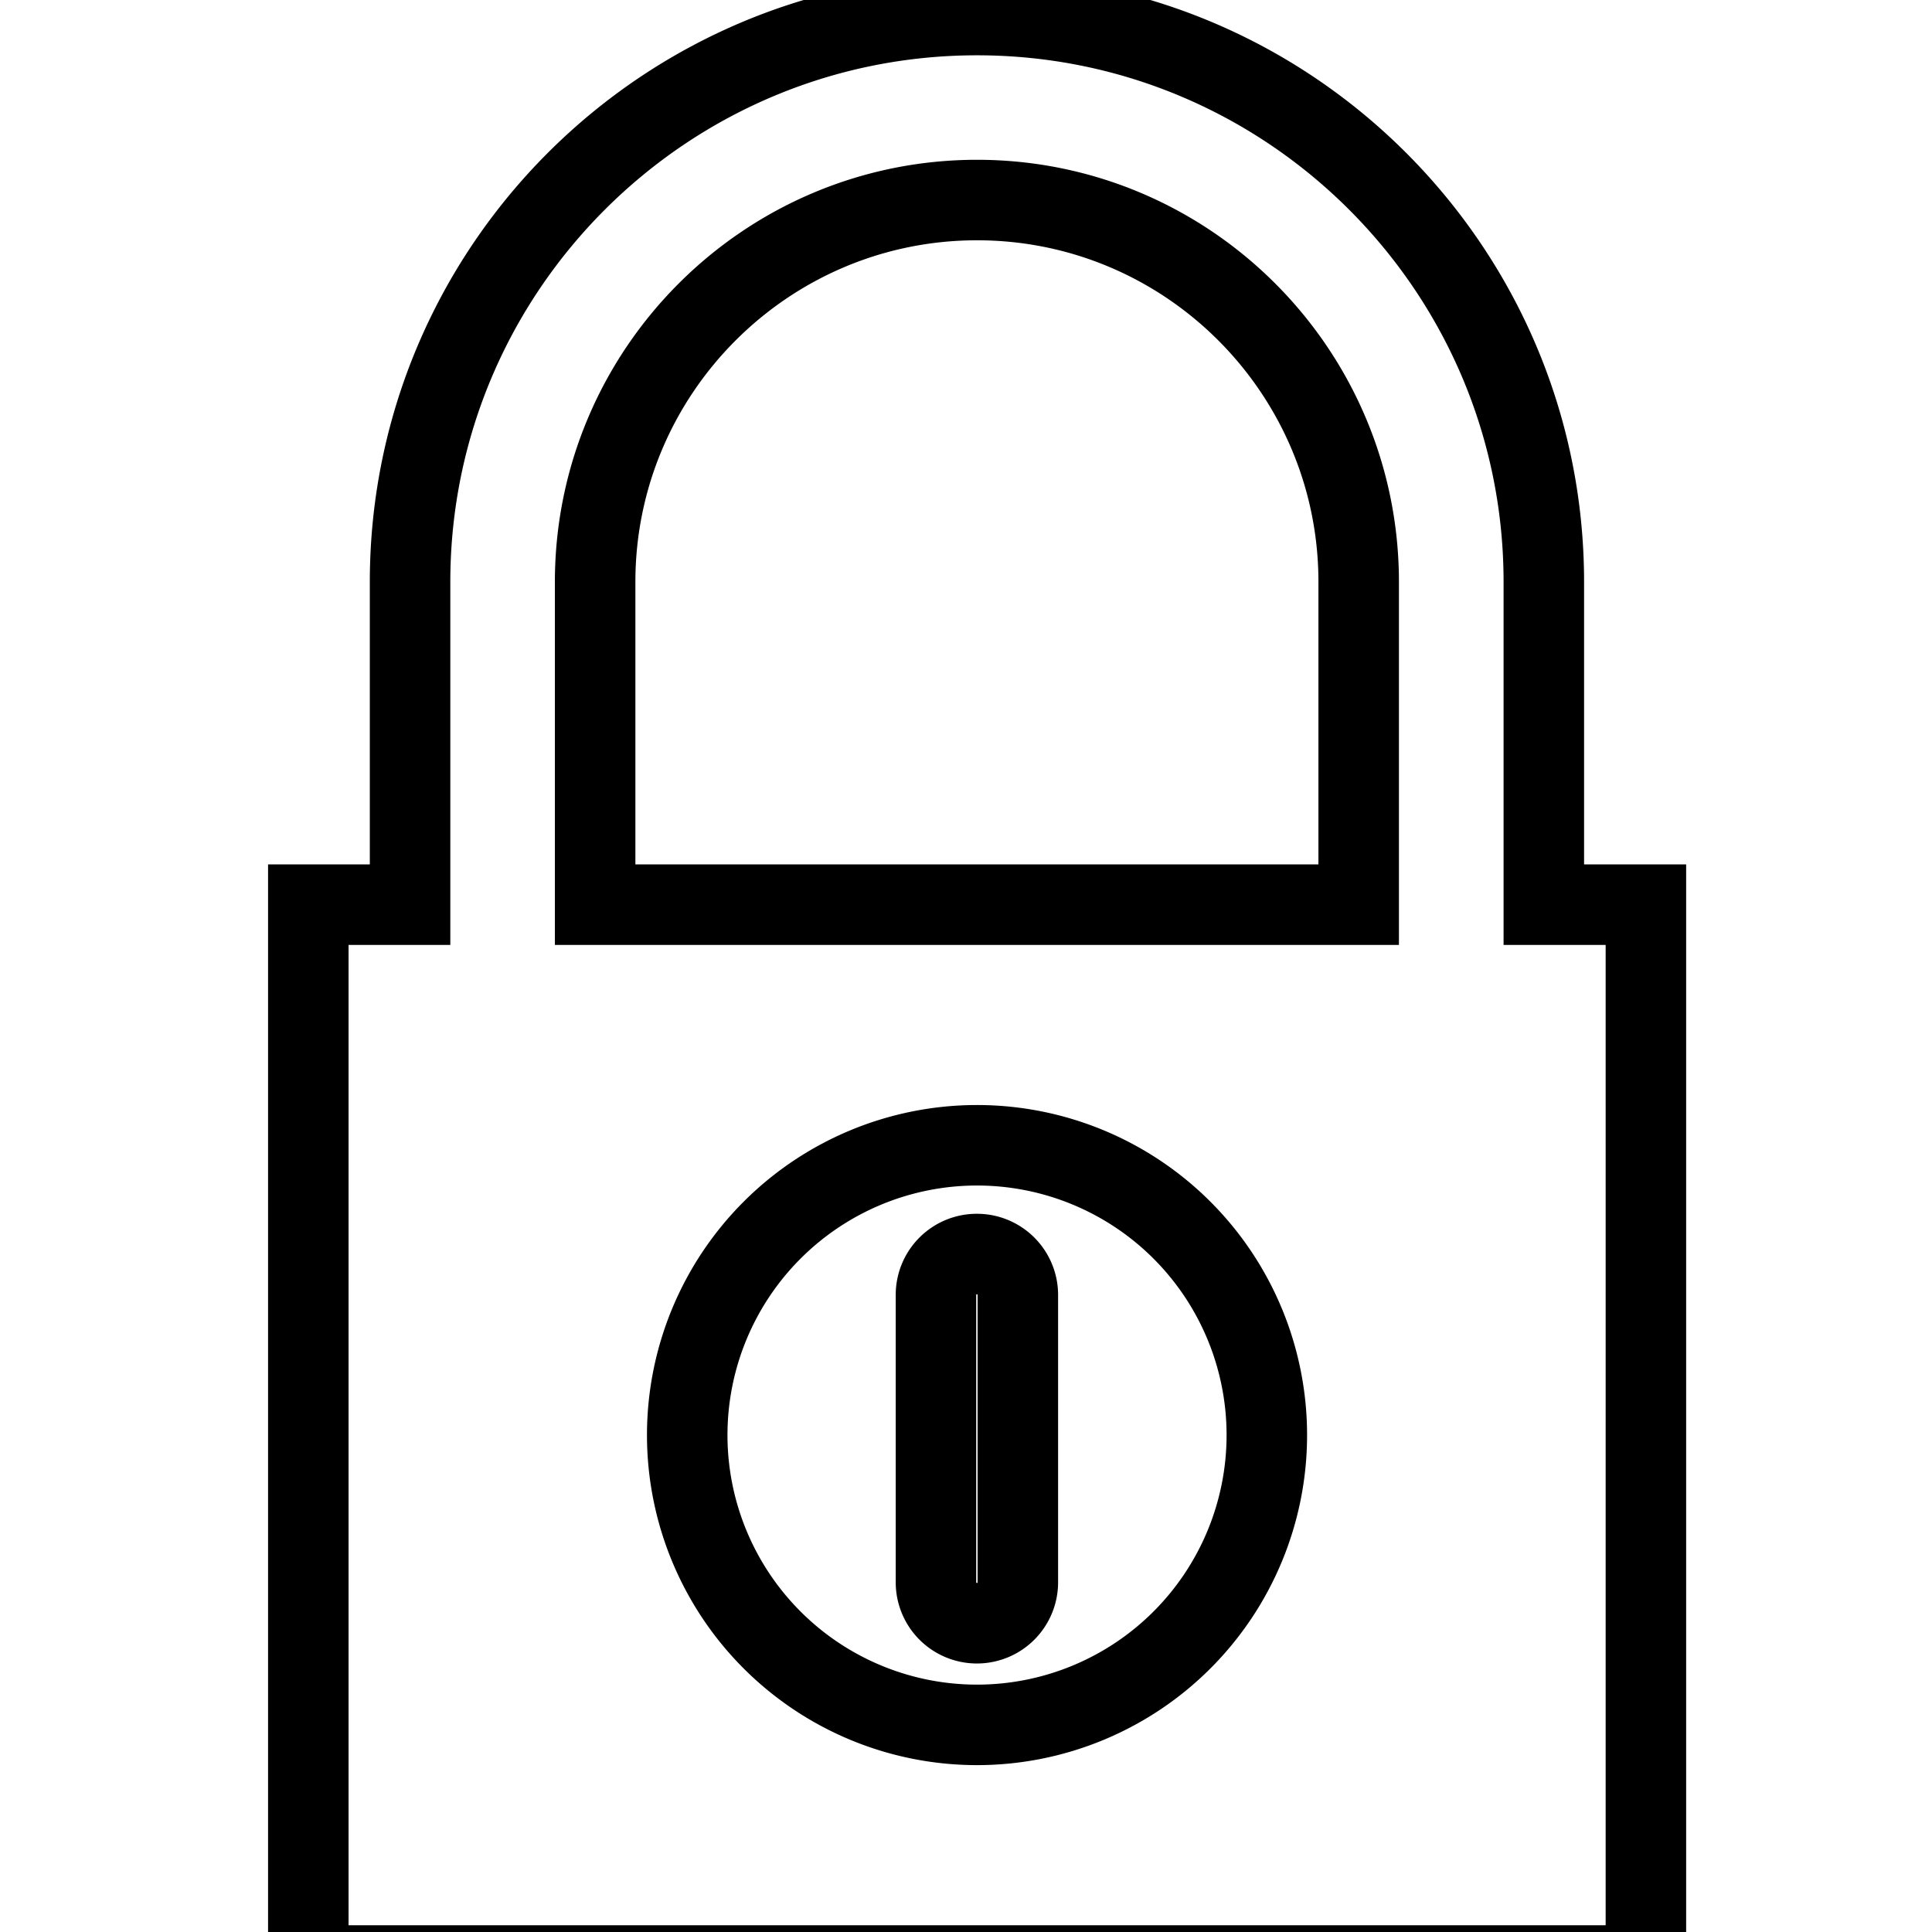 <svg
  xmlns="http://www.w3.org/2000/svg"
  width="24"
  height="24"
  viewBox="0 0 24 24"
  fill="none"
  stroke="currentColor"
  stroke-width="1"
>
  <path d="M12.135 15.578a.507.507 0 0 0-.508.508v3.57a.508.508 0 0 0 1.017 0v-3.57a.508.508 0 0 0-.509-.508z" />
  <path d="M19.178 11.238V7.229c0-3.883-3.158-7.042-7.041-7.042S5.094 3.346 5.094 7.229v4.009H3.83v13.178h16.616V11.238h-1.267zm-7.041 10.189a3.6 3.6 0 1 1 0-7.2 3.6 3.6 0 0 1 0 7.2zm4.741-10.189H7.393V7.229c0-2.616 2.128-4.744 4.744-4.744s4.741 2.128 4.741 4.744v4.009z" />
</svg>
